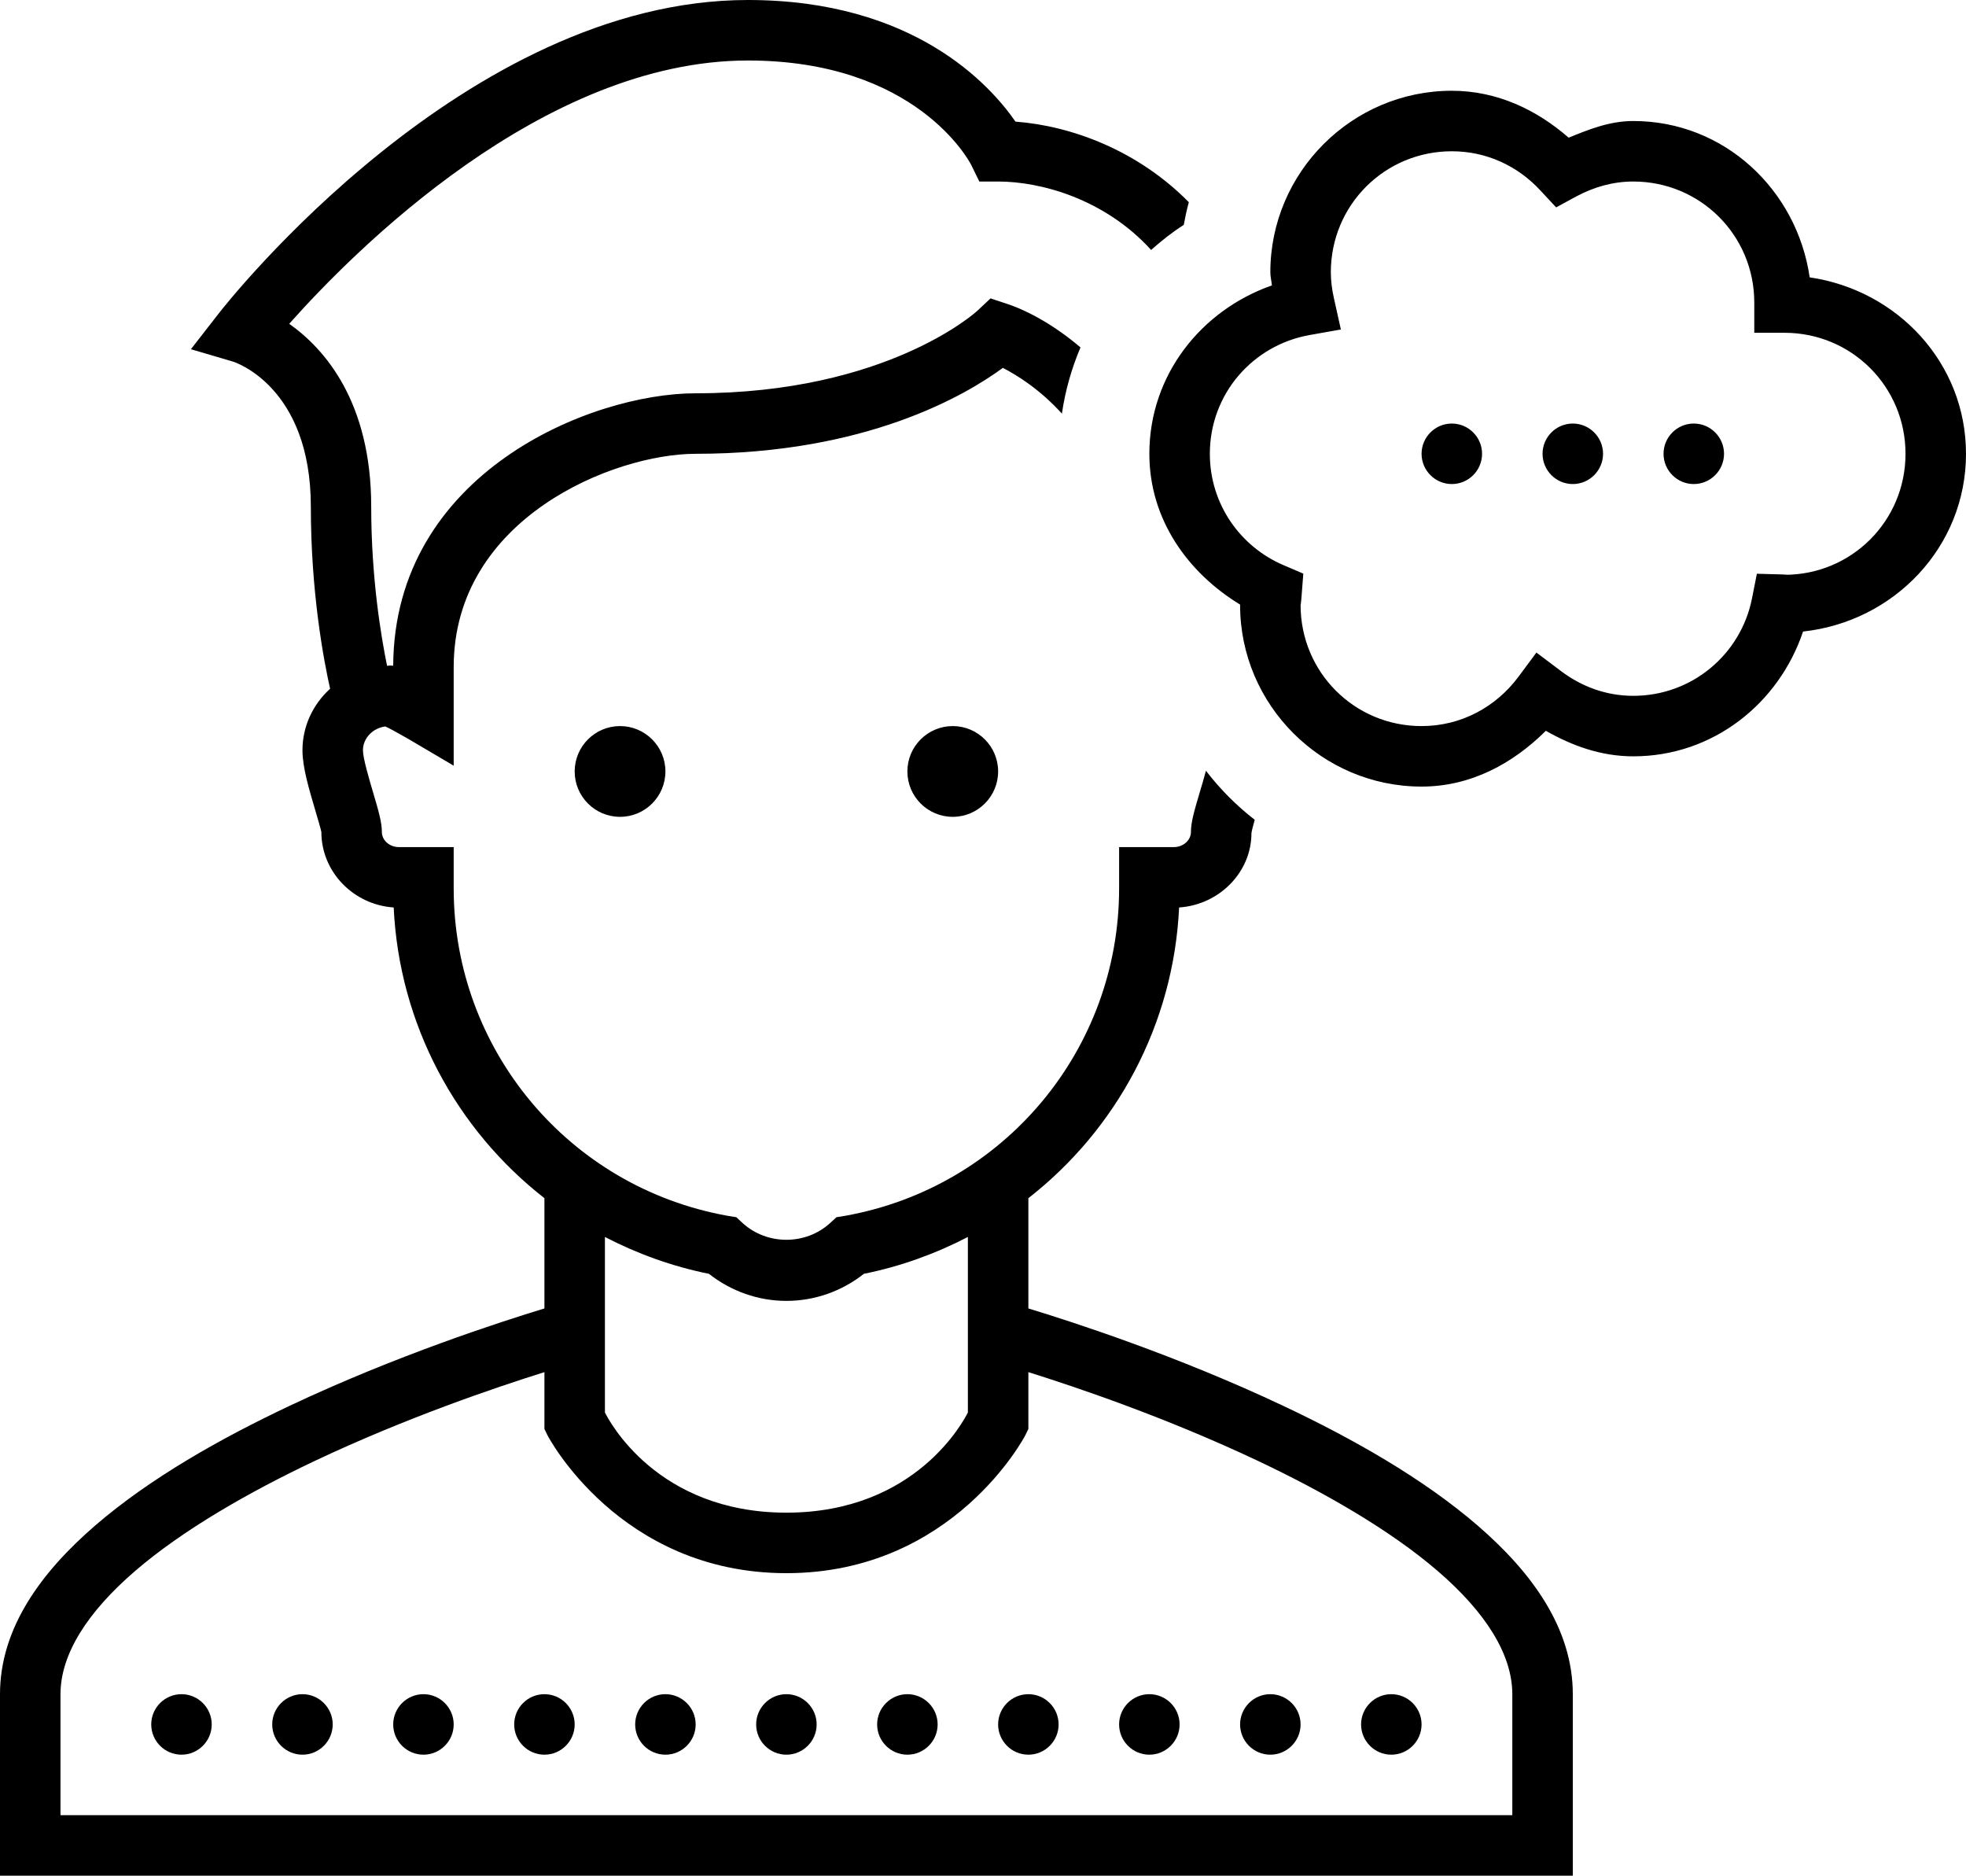 <?xml version="1.0" encoding="UTF-8"?>
<svg width="65px" height="62px" viewBox="0 0 65 62" version="1.1" xmlns="http://www.w3.org/2000/svg" xmlns:xlink="http://www.w3.org/1999/xlink">
    <title>icon-logical</title>
    <g id="Coding" stroke="none" stroke-width="1" fill="none" fill-rule="evenodd">
        <g id="Screen01" transform="translate(-707, -3826)" fill="#000000" fill-rule="nonzero">
            <g id="Group-11" transform="translate(349, 3746)">
                <g id="Group-23" transform="translate(140, 80)">
                    <g id="icons8-thinking_male" transform="translate(218, 0)">
                        <path d="M24.727,0 C15.41,0 7.539,9.961 7.211,10.387 L6.312,11.543 L7.719,11.957 C7.742,11.969 10.277,12.762 10.277,16.75 C10.277,19.57 10.699,21.809 10.914,22.766 C10.355,23.273 10,23.996 10,24.801 C10,25.359 10.215,26.074 10.418,26.766 C10.5,27.043 10.613,27.426 10.625,27.5 C10.625,28.82 11.684,29.906 13.016,29.996 C13.199,33.867 15.086,37.332 18,39.605 L18,43.25 C16.559,43.688 13.098,44.805 9.574,46.469 C7.273,47.555 4.961,48.863 3.16,50.414 C1.359,51.965 0,53.82 0,56 L0,62 L52,62 L52,56 C52,53.82 50.641,51.965 48.84,50.414 C47.039,48.863 44.727,47.555 42.426,46.469 C38.902,44.805 35.441,43.688 34,43.25 L34,39.605 C36.914,37.332 38.801,33.867 38.984,29.996 C40.32,29.906 41.375,28.824 41.375,27.543 C41.383,27.469 41.43,27.289 41.484,27.098 C40.879,26.629 40.336,26.082 39.871,25.477 C39.805,25.73 39.723,25.996 39.664,26.195 C39.473,26.84 39.375,27.188 39.375,27.5 C39.375,27.773 39.121,28 38.812,28 L37,28 L37,29.367 C37,34.699 33.191,39.25 27.941,40.188 L27.656,40.234 L27.441,40.43 C26.637,41.164 25.363,41.164 24.555,40.43 L24.344,40.234 L24.059,40.188 C18.812,39.25 15,34.699 15,29.367 L15,28 L13.188,28 C12.875,28 12.625,27.773 12.625,27.5 C12.625,27.188 12.527,26.84 12.336,26.195 C12.211,25.773 12,25.066 12,24.801 C12,24.402 12.32,24.07 12.738,24.012 C12.852,24.062 13.074,24.18 13.496,24.422 L15,25.309 L15,22.051 C15,17.129 20.297,15 23,15 C28.652,15 31.938,13.055 33.156,12.16 C33.629,12.402 34.387,12.875 35.109,13.672 C35.219,12.91 35.43,12.176 35.723,11.484 C34.863,10.75 33.988,10.277 33.316,10.051 L32.75,9.863 L32.312,10.273 C32.285,10.301 29.328,13 23,13 C19.52,13 13.031,15.645 13,22.004 C12.957,22 12.914,22 12.875,22 C12.848,22 12.824,22.008 12.797,22.008 C12.594,21.012 12.273,19.086 12.273,16.75 C12.273,13.277 10.73,11.527 9.562,10.703 C11.695,8.305 17.941,2 24.727,2 C30.273,2 32.035,5.309 32.105,5.441 L32.379,6 L33,6 C34.398,6 36.516,6.566 38.059,8.262 C38.398,7.961 38.75,7.68 39.137,7.434 C39.184,7.18 39.238,6.93 39.305,6.684 C37.621,4.973 35.43,4.16 33.574,4.02 C32.738,2.812 30.215,0 24.727,0 Z M48,3 C44.699,3 42,5.699 42,9 C42,9.152 42.039,9.285 42.051,9.434 C39.715,10.254 38,12.395 38,15 C38,17.168 39.27,18.93 41,19.984 C41,19.992 41,19.992 41,20 C41,23.301 43.699,26 47,26 C48.641,26 50.031,25.227 51.109,24.156 C51.973,24.648 52.93,25 54,25 C56.637,25 58.812,23.254 59.613,20.875 C62.613,20.551 65,18.086 65,15 C65,11.992 62.727,9.59 59.832,9.168 C59.41,6.273 57.008,4 54,4 C53.215,4 52.535,4.277 51.863,4.551 C50.816,3.637 49.504,3 48,3 Z M48,5 C49.16,5 50.188,5.496 50.922,6.289 L51.449,6.855 L52.125,6.488 C52.703,6.18 53.332,6 54,6 C56.219,6 58,7.781 58,10 L58,11 L59,11 C61.219,11 63,12.781 63,15 C63,17.219 61.219,19 59,19 C59.141,19 59.121,18.996 58.93,18.988 L58.086,18.965 L57.922,19.793 C57.555,21.621 55.949,23 54,23 C53.098,23 52.281,22.691 51.602,22.176 L50.797,21.57 L50.199,22.375 C49.461,23.363 48.316,24 47,24 C44.781,24 43,22.219 43,20 C43,20.008 43.02,19.91 43.035,19.672 L43.09,18.961 L42.434,18.68 C41.004,18.07 40,16.66 40,15 C40,13.02 41.422,11.406 43.301,11.074 L44.332,10.891 L44.105,9.871 C44.039,9.578 44,9.289 44,9 C44,6.781 45.781,5 48,5 Z M48,14 C47.449,14 47,14.449 47,15 C47,15.551 47.449,16 48,16 C48.551,16 49,15.551 49,15 C49,14.449 48.551,14 48,14 Z M52,14 C51.449,14 51,14.449 51,15 C51,15.551 51.449,16 52,16 C52.551,16 53,15.551 53,15 C53,14.449 52.551,14 52,14 Z M56,14 C55.449,14 55,14.449 55,15 C55,15.551 55.449,16 56,16 C56.551,16 57,15.551 57,15 C57,14.449 56.551,14 56,14 Z M20.5,24 C19.672,24 19,24.672 19,25.5 C19,26.328 19.672,27 20.5,27 C21.328,27 22,26.328 22,25.5 C22,24.672 21.328,24 20.5,24 Z M31.5,24 C30.672,24 30,24.672 30,25.5 C30,26.328 30.672,27 31.5,27 C32.328,27 33,26.328 33,25.5 C33,24.672 32.328,24 31.5,24 Z M20,40.887 C21.062,41.438 22.215,41.859 23.438,42.105 C24.176,42.684 25.07,43 26,43 C26.93,43 27.828,42.684 28.562,42.105 C29.785,41.859 30.938,41.438 32,40.887 L32,46.688 C31.879,46.93 30.297,50 26,50 C21.703,50 20.121,46.93 20,46.688 L20,40.887 Z M18,45.355 L18,47.234 L18.105,47.449 C18.105,47.449 20.465,52 26,52 C31.535,52 33.895,47.449 33.895,47.449 L34,47.234 L34,45.355 C35.605,45.859 38.547,46.852 41.574,48.281 C43.773,49.32 45.961,50.574 47.535,51.93 C49.109,53.285 50,54.68 50,56 L50,60 L2,60 L2,56 C2,54.68 2.891,53.285 4.465,51.93 C6.039,50.574 8.227,49.32 10.426,48.281 C13.453,46.852 16.395,45.859 18,45.355 Z M6,56 C5.449,56 5,56.449 5,57 C5,57.551 5.449,58 6,58 C6.551,58 7,57.551 7,57 C7,56.449 6.551,56 6,56 Z M10,56 C9.449,56 9,56.449 9,57 C9,57.551 9.449,58 10,58 C10.551,58 11,57.551 11,57 C11,56.449 10.551,56 10,56 Z M14,56 C13.449,56 13,56.449 13,57 C13,57.551 13.449,58 14,58 C14.551,58 15,57.551 15,57 C15,56.449 14.551,56 14,56 Z M18,56 C17.449,56 17,56.449 17,57 C17,57.551 17.449,58 18,58 C18.551,58 19,57.551 19,57 C19,56.449 18.551,56 18,56 Z M22,56 C21.449,56 21,56.449 21,57 C21,57.551 21.449,58 22,58 C22.551,58 23,57.551 23,57 C23,56.449 22.551,56 22,56 Z M26,56 C25.449,56 25,56.449 25,57 C25,57.551 25.449,58 26,58 C26.551,58 27,57.551 27,57 C27,56.449 26.551,56 26,56 Z M30,56 C29.449,56 29,56.449 29,57 C29,57.551 29.449,58 30,58 C30.551,58 31,57.551 31,57 C31,56.449 30.551,56 30,56 Z M34,56 C33.449,56 33,56.449 33,57 C33,57.551 33.449,58 34,58 C34.551,58 35,57.551 35,57 C35,56.449 34.551,56 34,56 Z M38,56 C37.449,56 37,56.449 37,57 C37,57.551 37.449,58 38,58 C38.551,58 39,57.551 39,57 C39,56.449 38.551,56 38,56 Z M42,56 C41.449,56 41,56.449 41,57 C41,57.551 41.449,58 42,58 C42.551,58 43,57.551 43,57 C43,56.449 42.551,56 42,56 Z M46,56 C45.449,56 45,56.449 45,57 C45,57.551 45.449,58 46,58 C46.551,58 47,57.551 47,57 C47,56.449 46.551,56 46,56 Z" id="icon-logical"></path>
                    </g>
                </g>
            </g>
        </g>
    </g>
</svg>
